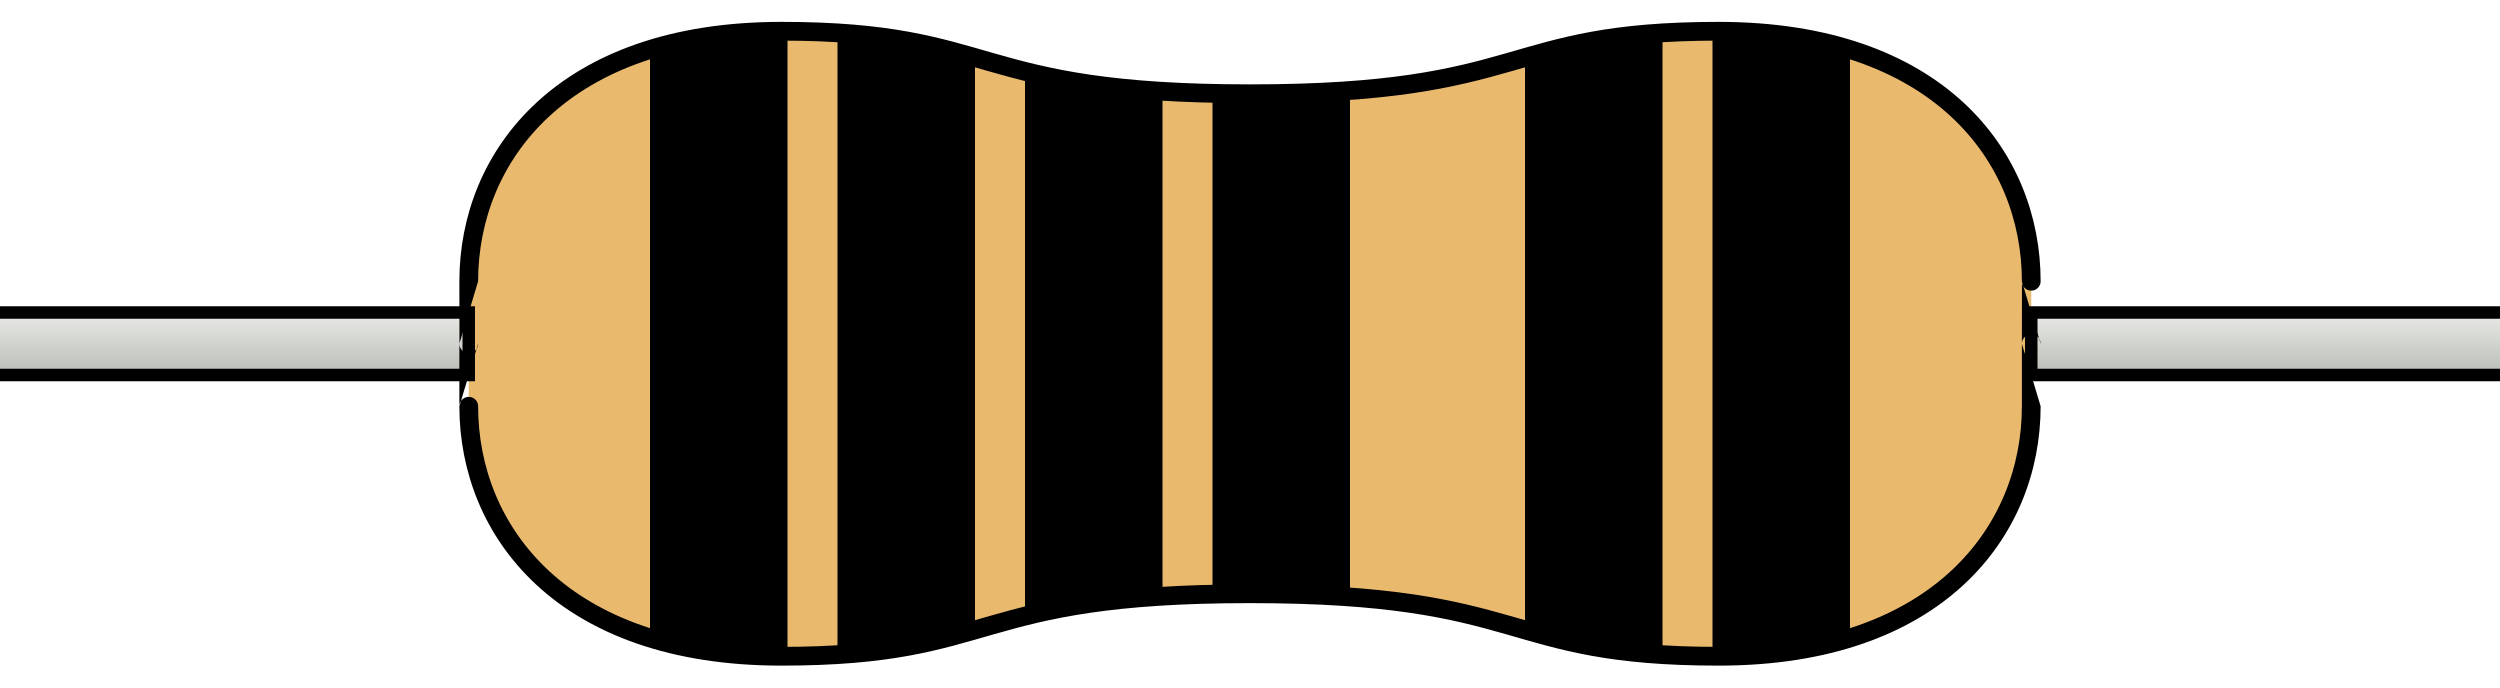 <?xml version="1.0" encoding="UTF-8" standalone="no"?>
<!-- Created with Inkscape (http://www.inkscape.org/) -->

<svg
   xmlns:dc="http://purl.org/dc/elements/1.1/"
   xmlns:cc="http://creativecommons.org/ns#"
   xmlns:rdf="http://www.w3.org/1999/02/22-rdf-syntax-ns#"
   xmlns:svg="http://www.w3.org/2000/svg"
   xmlns="http://www.w3.org/2000/svg"
   xmlns:xlink="http://www.w3.org/1999/xlink"
   version="1.1"
   width="400"
   height="110"
   id="svg2">
  <defs
     id="defs4">
    <linearGradient
       id="linearGradient3784">
      <stop
         id="stop3786"
         style="stop-color:#e9eae7;stop-opacity:1"
         offset="0" />
      <stop
         id="stop3788"
         style="stop-color:#babdb6;stop-opacity:1"
         offset="1" />
    </linearGradient>
    <linearGradient
       x1="200"
       y1="947.362"
       x2="200"
       y2="957.362"
       id="linearGradient3790"
       xlink:href="#linearGradient3784"
       gradientUnits="userSpaceOnUse"
       gradientTransform="translate(0,45)" />
  </defs>
  <g
     transform="translate(0,-942.362)"
     id="layer1">
    <path
       d="m 75,987.362 c 0,-20 15,-40 50,-40 35,0 30,10 75,10 45,0 40,-10 75,-10 35,0 50,20 50,40 0,20 0,10 0,10 0,0 0,-10 0,10 0,20 -15,40 -50,40 -35,0 -30,-10 -75,-10 -45,0 -40,10 -75,10 -35,0 -50,-20 -50,-40 0,-20 0,-10 0,-10 0,0 0,10 0,-10 z"
       id="body"
       style="fill:#e9b96e;stroke:none" />
    <path
       d="m 400,1002.362 -75,0 0,-10 75,0 m -400,0 75,0 0,10 -75,0"
       id="leads"
       style="fill:url(#linearGradient3790);fill-opacity:1;stroke:#000000;stroke-width:2;stroke-linecap:round;stroke-miterlimit:4;stroke-opacity:1" />
    <path
       d="m 125,5 c -7.59,0 -14.24,0.948 -20,2.625 l 0,94.75 c 5.76,1.677 12.41,2.625 20,2.625 L 125,5 z"
       transform="translate(0,942.362)"
       id="band1"
       class="resistor-band brown"
       style="fill-opacity:1;stroke:#000000;stroke-width:2;stroke-linecap:round;stroke-miterlimit:4;stroke-opacity:1;stroke-dasharray:none" />
    <path
       d="m 135,5.344 0,99.312 c 8.794,-0.615 14.473,-2.025 20,-3.594 l 0,-92.125 C 149.473,7.368 143.794,5.959 135,5.344 z"
       transform="translate(0,942.362)"
       id="band2"
       class="resistor-band black"
       style="fill-opacity:1;stroke:#000000;stroke-width:2;stroke-linecap:round;stroke-miterlimit:4;stroke-opacity:1;stroke-dasharray:none" />
    <path
       d="m 165,11.656 0,86.688 c 5.131,-1.233 11.254,-2.296 20,-2.875 l 0,-80.938 c -8.746,-0.579 -14.869,-1.642 -20,-2.875 z"
       transform="translate(0,942.362)"
       id="band3"
       class="resistor-band black"
       style="fill-opacity:1;stroke:#000000;stroke-width:2;stroke-linecap:round;stroke-miterlimit:4;stroke-opacity:1;stroke-dasharray:none" />
    <path
       d="M 215,14.531 C 210.693,14.816 205.755,15 200,15 c -1.752,0 -3.394,-0.033 -5,-0.062 l 0,80.125 C 196.606,95.033 198.248,95 200,95 c 5.755,0 10.693,0.184 15,0.469 l 0,-80.938 z"
       transform="translate(0,942.362)"
       id="band4"
       class="resistor-band brown"
       style="fill-opacity:1;stroke:#000000;stroke-width:2;stroke-linecap:round;stroke-miterlimit:4;stroke-opacity:1;stroke-dasharray:none" />
    <path
       d="m 265,5.344 c -8.794,0.615 -14.473,2.025 -20,3.594 l 0,92.125 c 5.527,1.569 11.206,2.979 20,3.594 l 0,-99.312 z"
       transform="translate(0,942.362)"
       id="band5"
       class="resistor-band grey"
       style="fill-opacity:1;stroke:#000000;stroke-width:2;stroke-linecap:round;stroke-miterlimit:4;stroke-opacity:1;stroke-dasharray:none" />
    <path
       d="m 275,5 0,100 c 7.59,0 14.24,-0.948 20,-2.625 l 0,-94.75 C 289.24,5.948 282.59,5 275,5 z"
       transform="translate(0,942.362)"
       id="band6"
       class="resistor-band violet"
       style="fill-opacity:1;stroke:#000000;stroke-width:2;stroke-linecap:round;stroke-miterlimit:4;stroke-opacity:1;stroke-dasharray:none" />
    <path
       d="m 75,987.362 c 0,-20 15,-40 50,-40 35,0 30,10 75,10 45,0 40,-10 75,-10 35,0 50,20 50,40 0,20 0,10 0,10 0,0 0,-10 0,10 0,20 -15,40 -50,40 -35,0 -30,-10 -75,-10 -45,0 -40,10 -75,10 -35,0 -50,-20 -50,-40 0,-20 0,-10 0,-10 0,0 0,10 0,-10 z"
       id="border"
       style="fill:none;stroke:#000000;stroke-width:3;stroke-linecap:butt;stroke-linejoin:miter;stroke-opacity:1" />
  </g>
</svg>
